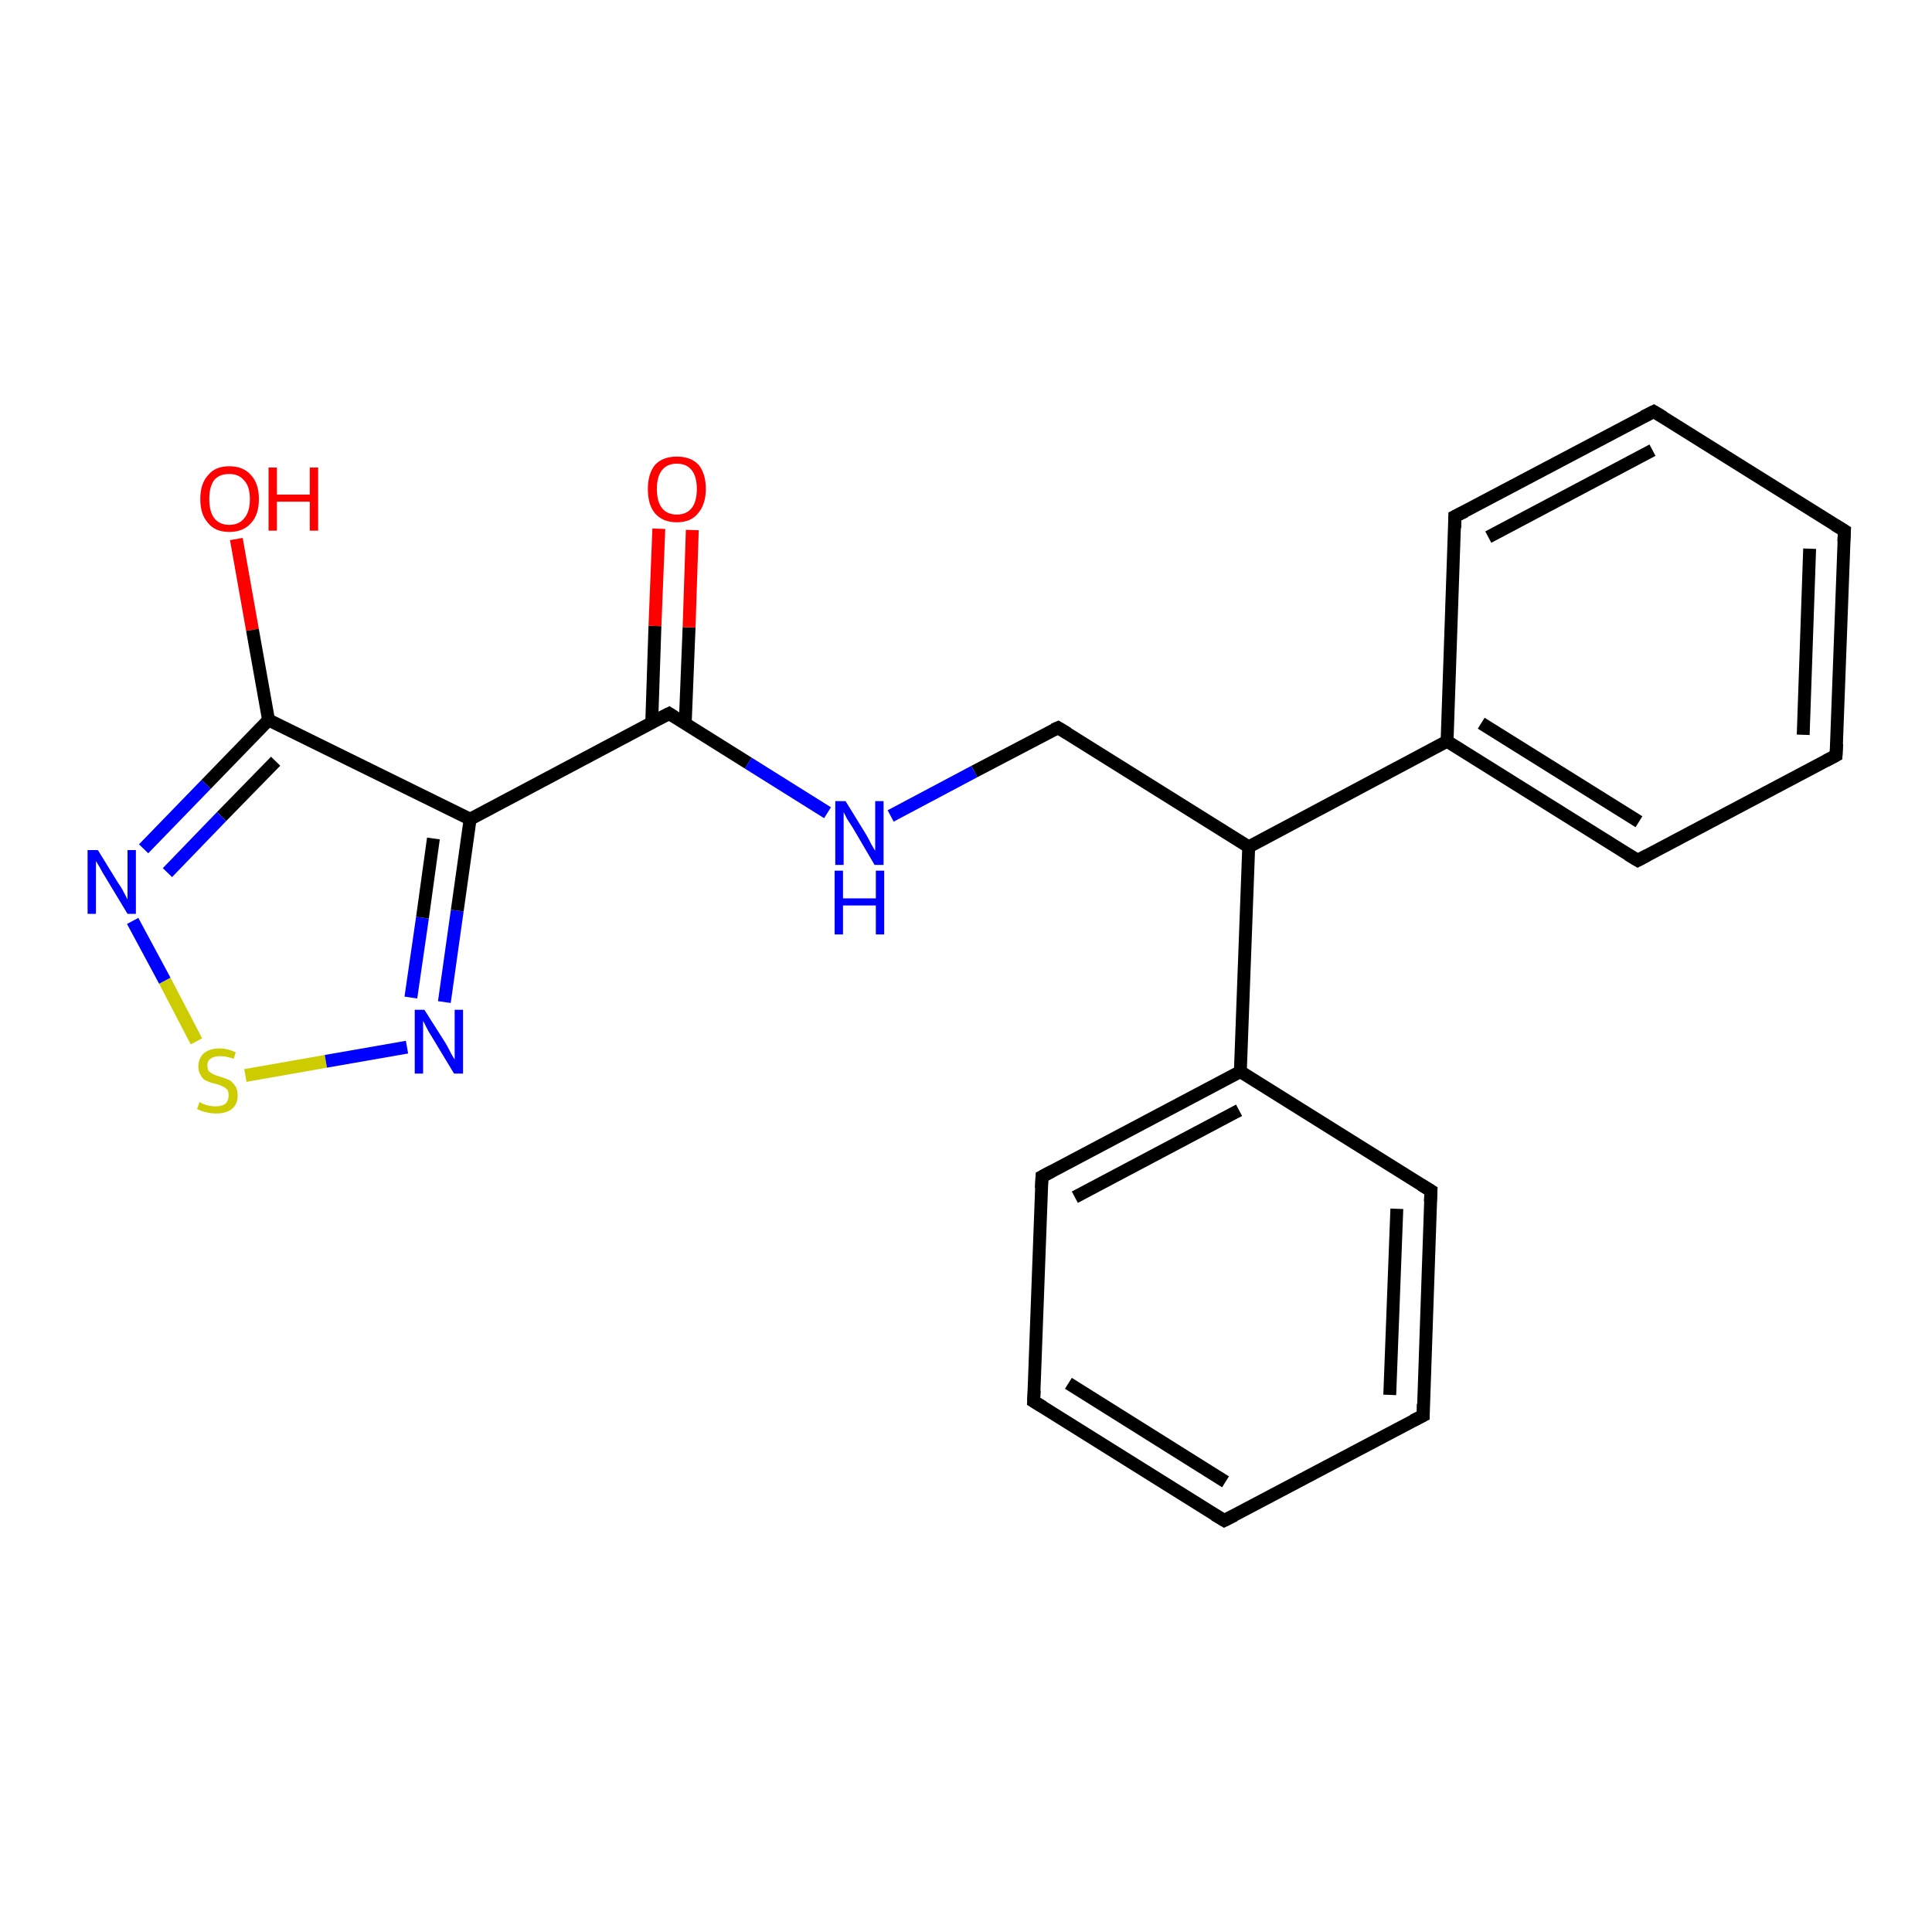 <?xml version='1.0' encoding='iso-8859-1'?>
<svg version='1.1' baseProfile='full'
              xmlns='http://www.w3.org/2000/svg'
                      xmlns:rdkit='http://www.rdkit.org/xml'
                      xmlns:xlink='http://www.w3.org/1999/xlink'
                  xml:space='preserve'
width='300px' height='300px' viewBox='0 0 300 300'>
<!-- END OF HEADER -->
<rect style='opacity:1.0;fill:#FFFFFF;stroke:none' width='300.0' height='300.0' x='0.0' y='0.0'> </rect>
<path class='bond-0 atom-0 atom-1' d='M 36.7,83.7 L 39.2,97.8' style='fill:none;fill-rule:evenodd;stroke:#FF0000;stroke-width:2.0px;stroke-linecap:butt;stroke-linejoin:miter;stroke-opacity:1' />
<path class='bond-0 atom-0 atom-1' d='M 39.2,97.8 L 41.7,111.8' style='fill:none;fill-rule:evenodd;stroke:#000000;stroke-width:2.0px;stroke-linecap:butt;stroke-linejoin:miter;stroke-opacity:1' />
<path class='bond-1 atom-1 atom-2' d='M 41.7,111.8 L 32.0,121.8' style='fill:none;fill-rule:evenodd;stroke:#000000;stroke-width:2.0px;stroke-linecap:butt;stroke-linejoin:miter;stroke-opacity:1' />
<path class='bond-1 atom-1 atom-2' d='M 32.0,121.8 L 22.3,131.8' style='fill:none;fill-rule:evenodd;stroke:#0000FF;stroke-width:2.0px;stroke-linecap:butt;stroke-linejoin:miter;stroke-opacity:1' />
<path class='bond-1 atom-1 atom-2' d='M 42.8,118.2 L 34.4,126.8' style='fill:none;fill-rule:evenodd;stroke:#000000;stroke-width:2.0px;stroke-linecap:butt;stroke-linejoin:miter;stroke-opacity:1' />
<path class='bond-1 atom-1 atom-2' d='M 34.4,126.8 L 26.0,135.5' style='fill:none;fill-rule:evenodd;stroke:#0000FF;stroke-width:2.0px;stroke-linecap:butt;stroke-linejoin:miter;stroke-opacity:1' />
<path class='bond-2 atom-2 atom-3' d='M 20.6,143.0 L 25.6,152.3' style='fill:none;fill-rule:evenodd;stroke:#0000FF;stroke-width:2.0px;stroke-linecap:butt;stroke-linejoin:miter;stroke-opacity:1' />
<path class='bond-2 atom-2 atom-3' d='M 25.6,152.3 L 30.5,161.7' style='fill:none;fill-rule:evenodd;stroke:#CCCC00;stroke-width:2.0px;stroke-linecap:butt;stroke-linejoin:miter;stroke-opacity:1' />
<path class='bond-3 atom-3 atom-4' d='M 38.1,167.0 L 50.6,164.8' style='fill:none;fill-rule:evenodd;stroke:#CCCC00;stroke-width:2.0px;stroke-linecap:butt;stroke-linejoin:miter;stroke-opacity:1' />
<path class='bond-3 atom-3 atom-4' d='M 50.6,164.8 L 63.2,162.6' style='fill:none;fill-rule:evenodd;stroke:#0000FF;stroke-width:2.0px;stroke-linecap:butt;stroke-linejoin:miter;stroke-opacity:1' />
<path class='bond-4 atom-4 atom-5' d='M 69.0,155.6 L 71.0,141.4' style='fill:none;fill-rule:evenodd;stroke:#0000FF;stroke-width:2.0px;stroke-linecap:butt;stroke-linejoin:miter;stroke-opacity:1' />
<path class='bond-4 atom-4 atom-5' d='M 71.0,141.4 L 73.0,127.2' style='fill:none;fill-rule:evenodd;stroke:#000000;stroke-width:2.0px;stroke-linecap:butt;stroke-linejoin:miter;stroke-opacity:1' />
<path class='bond-4 atom-4 atom-5' d='M 63.8,154.9 L 65.6,142.5' style='fill:none;fill-rule:evenodd;stroke:#0000FF;stroke-width:2.0px;stroke-linecap:butt;stroke-linejoin:miter;stroke-opacity:1' />
<path class='bond-4 atom-4 atom-5' d='M 65.6,142.5 L 67.3,130.2' style='fill:none;fill-rule:evenodd;stroke:#000000;stroke-width:2.0px;stroke-linecap:butt;stroke-linejoin:miter;stroke-opacity:1' />
<path class='bond-5 atom-5 atom-6' d='M 73.0,127.2 L 103.9,110.8' style='fill:none;fill-rule:evenodd;stroke:#000000;stroke-width:2.0px;stroke-linecap:butt;stroke-linejoin:miter;stroke-opacity:1' />
<path class='bond-6 atom-6 atom-7' d='M 106.4,112.4 L 107.0,97.4' style='fill:none;fill-rule:evenodd;stroke:#000000;stroke-width:2.0px;stroke-linecap:butt;stroke-linejoin:miter;stroke-opacity:1' />
<path class='bond-6 atom-6 atom-7' d='M 107.0,97.4 L 107.5,82.3' style='fill:none;fill-rule:evenodd;stroke:#FF0000;stroke-width:2.0px;stroke-linecap:butt;stroke-linejoin:miter;stroke-opacity:1' />
<path class='bond-6 atom-6 atom-7' d='M 101.2,112.2 L 101.7,97.2' style='fill:none;fill-rule:evenodd;stroke:#000000;stroke-width:2.0px;stroke-linecap:butt;stroke-linejoin:miter;stroke-opacity:1' />
<path class='bond-6 atom-6 atom-7' d='M 101.7,97.2 L 102.3,82.1' style='fill:none;fill-rule:evenodd;stroke:#FF0000;stroke-width:2.0px;stroke-linecap:butt;stroke-linejoin:miter;stroke-opacity:1' />
<path class='bond-7 atom-6 atom-8' d='M 103.9,110.8 L 116.2,118.5' style='fill:none;fill-rule:evenodd;stroke:#000000;stroke-width:2.0px;stroke-linecap:butt;stroke-linejoin:miter;stroke-opacity:1' />
<path class='bond-7 atom-6 atom-8' d='M 116.2,118.5 L 128.5,126.2' style='fill:none;fill-rule:evenodd;stroke:#0000FF;stroke-width:2.0px;stroke-linecap:butt;stroke-linejoin:miter;stroke-opacity:1' />
<path class='bond-8 atom-8 atom-9' d='M 138.3,126.7 L 151.3,119.8' style='fill:none;fill-rule:evenodd;stroke:#0000FF;stroke-width:2.0px;stroke-linecap:butt;stroke-linejoin:miter;stroke-opacity:1' />
<path class='bond-8 atom-8 atom-9' d='M 151.3,119.8 L 164.3,113.0' style='fill:none;fill-rule:evenodd;stroke:#000000;stroke-width:2.0px;stroke-linecap:butt;stroke-linejoin:miter;stroke-opacity:1' />
<path class='bond-9 atom-9 atom-10' d='M 164.3,113.0 L 193.9,131.5' style='fill:none;fill-rule:evenodd;stroke:#000000;stroke-width:2.0px;stroke-linecap:butt;stroke-linejoin:miter;stroke-opacity:1' />
<path class='bond-10 atom-10 atom-11' d='M 193.9,131.5 L 224.7,115.1' style='fill:none;fill-rule:evenodd;stroke:#000000;stroke-width:2.0px;stroke-linecap:butt;stroke-linejoin:miter;stroke-opacity:1' />
<path class='bond-11 atom-11 atom-12' d='M 224.7,115.1 L 254.3,133.6' style='fill:none;fill-rule:evenodd;stroke:#000000;stroke-width:2.0px;stroke-linecap:butt;stroke-linejoin:miter;stroke-opacity:1' />
<path class='bond-11 atom-11 atom-12' d='M 230.0,112.3 L 254.5,127.6' style='fill:none;fill-rule:evenodd;stroke:#000000;stroke-width:2.0px;stroke-linecap:butt;stroke-linejoin:miter;stroke-opacity:1' />
<path class='bond-12 atom-12 atom-13' d='M 254.3,133.6 L 285.1,117.3' style='fill:none;fill-rule:evenodd;stroke:#000000;stroke-width:2.0px;stroke-linecap:butt;stroke-linejoin:miter;stroke-opacity:1' />
<path class='bond-13 atom-13 atom-14' d='M 285.1,117.3 L 286.4,82.4' style='fill:none;fill-rule:evenodd;stroke:#000000;stroke-width:2.0px;stroke-linecap:butt;stroke-linejoin:miter;stroke-opacity:1' />
<path class='bond-13 atom-13 atom-14' d='M 280.0,114.1 L 281.0,85.2' style='fill:none;fill-rule:evenodd;stroke:#000000;stroke-width:2.0px;stroke-linecap:butt;stroke-linejoin:miter;stroke-opacity:1' />
<path class='bond-14 atom-14 atom-15' d='M 286.4,82.4 L 256.8,63.9' style='fill:none;fill-rule:evenodd;stroke:#000000;stroke-width:2.0px;stroke-linecap:butt;stroke-linejoin:miter;stroke-opacity:1' />
<path class='bond-15 atom-15 atom-16' d='M 256.8,63.9 L 225.9,80.2' style='fill:none;fill-rule:evenodd;stroke:#000000;stroke-width:2.0px;stroke-linecap:butt;stroke-linejoin:miter;stroke-opacity:1' />
<path class='bond-15 atom-15 atom-16' d='M 256.6,69.9 L 231.1,83.4' style='fill:none;fill-rule:evenodd;stroke:#000000;stroke-width:2.0px;stroke-linecap:butt;stroke-linejoin:miter;stroke-opacity:1' />
<path class='bond-16 atom-10 atom-17' d='M 193.9,131.5 L 192.6,166.4' style='fill:none;fill-rule:evenodd;stroke:#000000;stroke-width:2.0px;stroke-linecap:butt;stroke-linejoin:miter;stroke-opacity:1' />
<path class='bond-17 atom-17 atom-18' d='M 192.6,166.4 L 161.8,182.7' style='fill:none;fill-rule:evenodd;stroke:#000000;stroke-width:2.0px;stroke-linecap:butt;stroke-linejoin:miter;stroke-opacity:1' />
<path class='bond-17 atom-17 atom-18' d='M 192.4,172.4 L 166.9,185.9' style='fill:none;fill-rule:evenodd;stroke:#000000;stroke-width:2.0px;stroke-linecap:butt;stroke-linejoin:miter;stroke-opacity:1' />
<path class='bond-18 atom-18 atom-19' d='M 161.8,182.7 L 160.5,217.6' style='fill:none;fill-rule:evenodd;stroke:#000000;stroke-width:2.0px;stroke-linecap:butt;stroke-linejoin:miter;stroke-opacity:1' />
<path class='bond-19 atom-19 atom-20' d='M 160.5,217.6 L 190.1,236.1' style='fill:none;fill-rule:evenodd;stroke:#000000;stroke-width:2.0px;stroke-linecap:butt;stroke-linejoin:miter;stroke-opacity:1' />
<path class='bond-19 atom-19 atom-20' d='M 165.9,214.8 L 190.3,230.1' style='fill:none;fill-rule:evenodd;stroke:#000000;stroke-width:2.0px;stroke-linecap:butt;stroke-linejoin:miter;stroke-opacity:1' />
<path class='bond-20 atom-20 atom-21' d='M 190.1,236.1 L 221.0,219.8' style='fill:none;fill-rule:evenodd;stroke:#000000;stroke-width:2.0px;stroke-linecap:butt;stroke-linejoin:miter;stroke-opacity:1' />
<path class='bond-21 atom-21 atom-22' d='M 221.0,219.8 L 222.2,184.9' style='fill:none;fill-rule:evenodd;stroke:#000000;stroke-width:2.0px;stroke-linecap:butt;stroke-linejoin:miter;stroke-opacity:1' />
<path class='bond-21 atom-21 atom-22' d='M 215.8,216.6 L 216.9,187.7' style='fill:none;fill-rule:evenodd;stroke:#000000;stroke-width:2.0px;stroke-linecap:butt;stroke-linejoin:miter;stroke-opacity:1' />
<path class='bond-22 atom-5 atom-1' d='M 73.0,127.2 L 41.7,111.8' style='fill:none;fill-rule:evenodd;stroke:#000000;stroke-width:2.0px;stroke-linecap:butt;stroke-linejoin:miter;stroke-opacity:1' />
<path class='bond-23 atom-16 atom-11' d='M 225.9,80.2 L 224.7,115.1' style='fill:none;fill-rule:evenodd;stroke:#000000;stroke-width:2.0px;stroke-linecap:butt;stroke-linejoin:miter;stroke-opacity:1' />
<path class='bond-24 atom-22 atom-17' d='M 222.2,184.9 L 192.6,166.4' style='fill:none;fill-rule:evenodd;stroke:#000000;stroke-width:2.0px;stroke-linecap:butt;stroke-linejoin:miter;stroke-opacity:1' />
<path d='M 102.3,111.6 L 103.9,110.8 L 104.5,111.2' style='fill:none;stroke:#000000;stroke-width:2.0px;stroke-linecap:butt;stroke-linejoin:miter;stroke-opacity:1;' />
<path d='M 163.6,113.3 L 164.3,113.0 L 165.8,113.9' style='fill:none;stroke:#000000;stroke-width:2.0px;stroke-linecap:butt;stroke-linejoin:miter;stroke-opacity:1;' />
<path d='M 252.8,132.7 L 254.3,133.6 L 255.8,132.8' style='fill:none;stroke:#000000;stroke-width:2.0px;stroke-linecap:butt;stroke-linejoin:miter;stroke-opacity:1;' />
<path d='M 283.6,118.1 L 285.1,117.3 L 285.2,115.5' style='fill:none;stroke:#000000;stroke-width:2.0px;stroke-linecap:butt;stroke-linejoin:miter;stroke-opacity:1;' />
<path d='M 286.3,84.1 L 286.4,82.4 L 284.9,81.5' style='fill:none;stroke:#000000;stroke-width:2.0px;stroke-linecap:butt;stroke-linejoin:miter;stroke-opacity:1;' />
<path d='M 258.3,64.8 L 256.8,63.9 L 255.2,64.7' style='fill:none;stroke:#000000;stroke-width:2.0px;stroke-linecap:butt;stroke-linejoin:miter;stroke-opacity:1;' />
<path d='M 227.5,79.4 L 225.9,80.2 L 225.9,82.0' style='fill:none;stroke:#000000;stroke-width:2.0px;stroke-linecap:butt;stroke-linejoin:miter;stroke-opacity:1;' />
<path d='M 163.3,181.9 L 161.8,182.7 L 161.7,184.5' style='fill:none;stroke:#000000;stroke-width:2.0px;stroke-linecap:butt;stroke-linejoin:miter;stroke-opacity:1;' />
<path d='M 160.6,215.9 L 160.5,217.6 L 162.0,218.5' style='fill:none;stroke:#000000;stroke-width:2.0px;stroke-linecap:butt;stroke-linejoin:miter;stroke-opacity:1;' />
<path d='M 188.6,235.2 L 190.1,236.1 L 191.7,235.3' style='fill:none;stroke:#000000;stroke-width:2.0px;stroke-linecap:butt;stroke-linejoin:miter;stroke-opacity:1;' />
<path d='M 219.4,220.6 L 221.0,219.8 L 221.0,218.0' style='fill:none;stroke:#000000;stroke-width:2.0px;stroke-linecap:butt;stroke-linejoin:miter;stroke-opacity:1;' />
<path d='M 222.1,186.6 L 222.2,184.9 L 220.7,184.0' style='fill:none;stroke:#000000;stroke-width:2.0px;stroke-linecap:butt;stroke-linejoin:miter;stroke-opacity:1;' />
<path class='atom-0' d='M 31.1 77.5
Q 31.1 75.1, 32.3 73.8
Q 33.4 72.4, 35.6 72.4
Q 37.8 72.4, 39.0 73.8
Q 40.2 75.1, 40.2 77.5
Q 40.2 79.9, 39.0 81.2
Q 37.8 82.6, 35.6 82.6
Q 33.4 82.6, 32.3 81.2
Q 31.1 79.9, 31.1 77.5
M 35.6 81.5
Q 37.1 81.5, 37.9 80.5
Q 38.8 79.5, 38.8 77.5
Q 38.8 75.5, 37.9 74.6
Q 37.1 73.6, 35.6 73.6
Q 34.1 73.6, 33.3 74.5
Q 32.5 75.5, 32.5 77.5
Q 32.5 79.5, 33.3 80.5
Q 34.1 81.5, 35.6 81.5
' fill='#FF0000'/>
<path class='atom-0' d='M 41.7 72.6
L 43.0 72.6
L 43.0 76.8
L 48.1 76.8
L 48.1 72.6
L 49.4 72.6
L 49.4 82.4
L 48.1 82.4
L 48.1 77.9
L 43.0 77.9
L 43.0 82.4
L 41.7 82.4
L 41.7 72.6
' fill='#FF0000'/>
<path class='atom-2' d='M 15.2 132.0
L 18.4 137.2
Q 18.8 137.7, 19.3 138.7
Q 19.8 139.6, 19.8 139.7
L 19.8 132.0
L 21.1 132.0
L 21.1 141.9
L 19.8 141.9
L 16.3 136.1
Q 15.9 135.5, 15.5 134.7
Q 15.0 133.9, 14.9 133.7
L 14.9 141.9
L 13.6 141.9
L 13.6 132.0
L 15.2 132.0
' fill='#0000FF'/>
<path class='atom-3' d='M 31.0 171.1
Q 31.1 171.2, 31.5 171.4
Q 32.0 171.6, 32.5 171.7
Q 33.0 171.8, 33.5 171.8
Q 34.4 171.8, 35.0 171.4
Q 35.5 170.9, 35.5 170.1
Q 35.5 169.6, 35.3 169.2
Q 35.0 168.9, 34.6 168.7
Q 34.2 168.5, 33.5 168.3
Q 32.6 168.1, 32.0 167.8
Q 31.5 167.6, 31.2 167.0
Q 30.8 166.5, 30.8 165.6
Q 30.8 164.4, 31.6 163.6
Q 32.5 162.8, 34.2 162.8
Q 35.3 162.8, 36.6 163.4
L 36.3 164.4
Q 35.1 164.0, 34.2 164.0
Q 33.2 164.0, 32.7 164.4
Q 32.2 164.7, 32.2 165.4
Q 32.2 166.0, 32.4 166.3
Q 32.7 166.6, 33.1 166.8
Q 33.5 167.0, 34.2 167.2
Q 35.1 167.5, 35.6 167.7
Q 36.1 168.0, 36.5 168.6
Q 36.9 169.1, 36.9 170.1
Q 36.9 171.5, 36.0 172.2
Q 35.1 172.9, 33.6 172.9
Q 32.7 172.9, 32.0 172.7
Q 31.4 172.6, 30.6 172.2
L 31.0 171.1
' fill='#CCCC00'/>
<path class='atom-4' d='M 65.9 156.8
L 69.2 162.0
Q 69.5 162.5, 70.0 163.5
Q 70.5 164.4, 70.6 164.5
L 70.6 156.8
L 71.9 156.8
L 71.9 166.7
L 70.5 166.7
L 67.0 160.9
Q 66.6 160.3, 66.2 159.5
Q 65.8 158.7, 65.7 158.5
L 65.7 166.7
L 64.4 166.7
L 64.4 156.8
L 65.9 156.8
' fill='#0000FF'/>
<path class='atom-7' d='M 100.6 75.9
Q 100.6 73.6, 101.7 72.2
Q 102.9 70.9, 105.1 70.9
Q 107.3 70.9, 108.5 72.2
Q 109.6 73.6, 109.6 75.9
Q 109.6 78.3, 108.4 79.7
Q 107.3 81.1, 105.1 81.1
Q 102.9 81.1, 101.7 79.7
Q 100.6 78.4, 100.6 75.9
M 105.1 79.9
Q 106.6 79.9, 107.4 78.9
Q 108.2 77.9, 108.2 75.9
Q 108.2 74.0, 107.4 73.0
Q 106.6 72.0, 105.1 72.0
Q 103.6 72.0, 102.8 73.0
Q 102.0 74.0, 102.0 75.9
Q 102.0 77.9, 102.8 78.9
Q 103.6 79.9, 105.1 79.9
' fill='#FF0000'/>
<path class='atom-8' d='M 131.3 124.4
L 134.5 129.6
Q 134.8 130.1, 135.3 131.1
Q 135.8 132.0, 135.9 132.1
L 135.9 124.4
L 137.2 124.4
L 137.2 134.3
L 135.8 134.3
L 132.4 128.5
Q 132.0 127.9, 131.5 127.1
Q 131.1 126.3, 131.0 126.1
L 131.0 134.3
L 129.7 134.3
L 129.7 124.4
L 131.3 124.4
' fill='#0000FF'/>
<path class='atom-8' d='M 129.6 135.2
L 130.9 135.2
L 130.9 139.5
L 136.0 139.5
L 136.0 135.2
L 137.3 135.2
L 137.3 145.1
L 136.0 145.1
L 136.0 140.6
L 130.9 140.6
L 130.9 145.1
L 129.6 145.1
L 129.6 135.2
' fill='#0000FF'/>
</svg>
